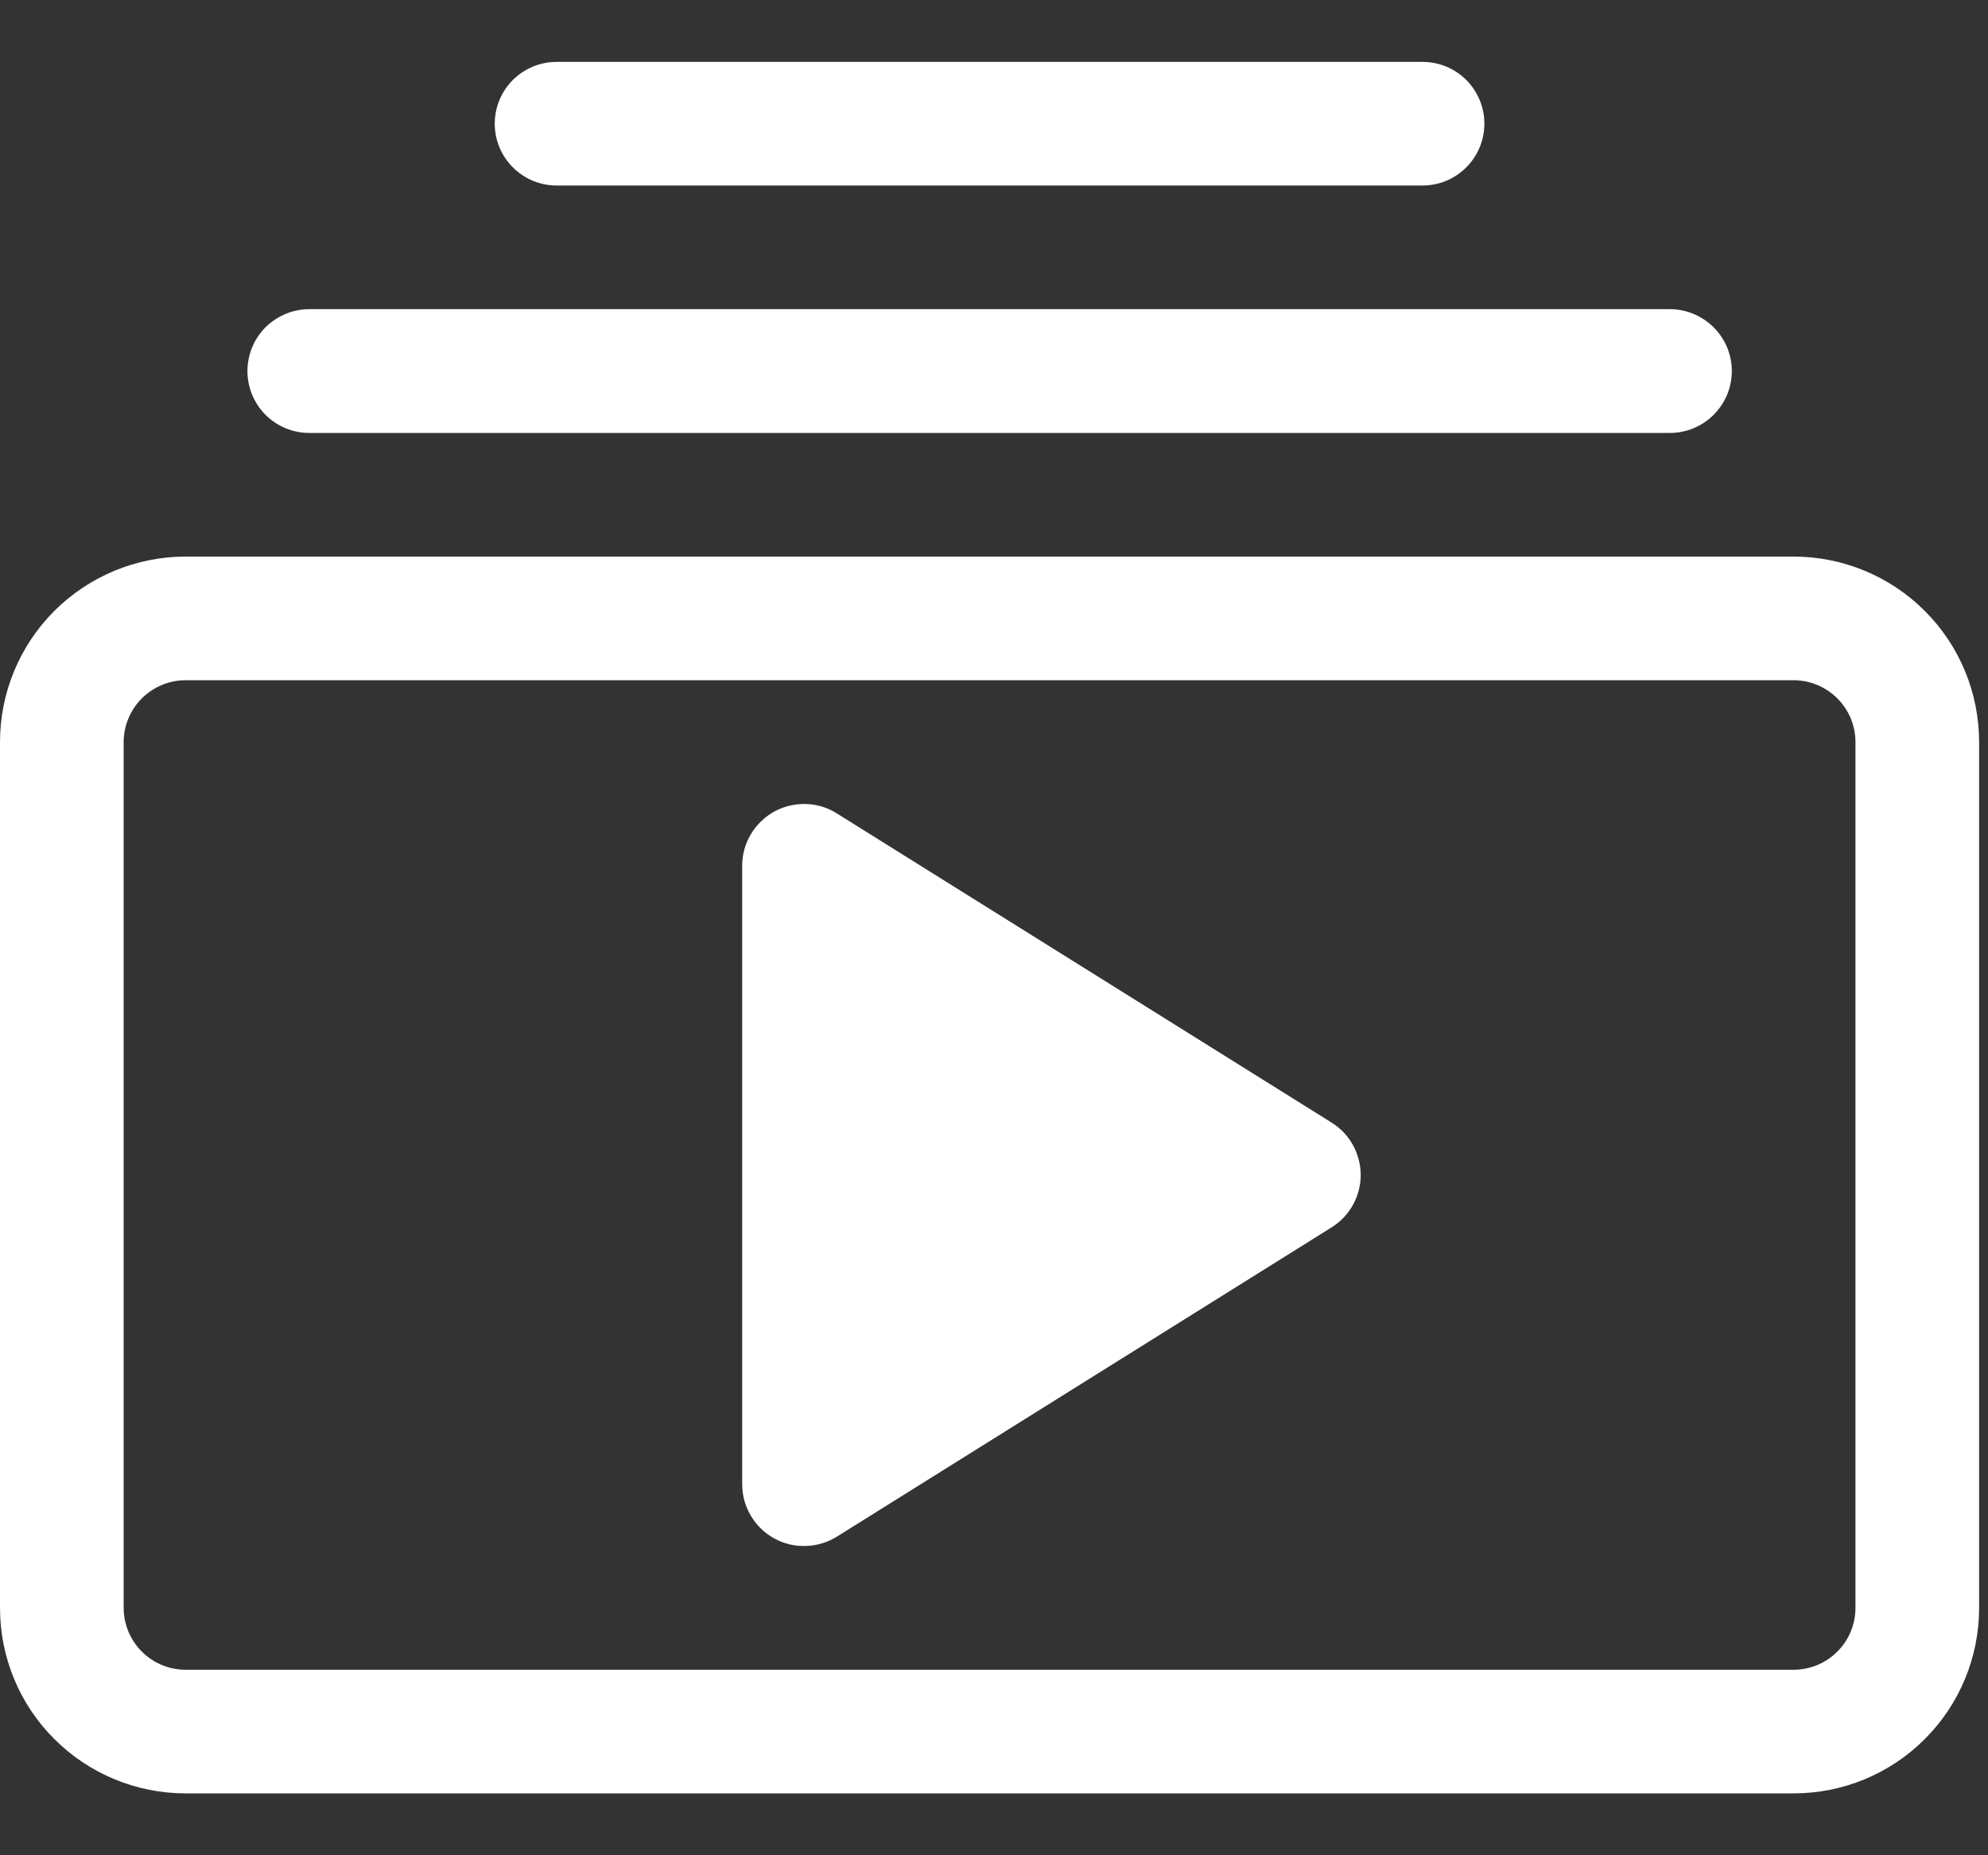 <svg width="15" height="14" viewBox="0 0 15 14" fill="none" xmlns="http://www.w3.org/2000/svg">
<rect x="0" y="0" width="15" height="14" fill="#333333" stroke="none"/>
<g clip-path="url(#clip0_5392_7029)">
<path d="M1.867 2.8C1.867 2.924 1.916 3.042 2.003 3.13C2.091 3.218 2.21 3.267 2.333 3.267H12.6C12.724 3.267 12.842 3.218 12.93 3.13C13.018 3.042 13.067 2.924 13.067 2.8C13.067 2.676 13.018 2.558 12.93 2.47C12.842 2.383 12.724 2.333 12.6 2.333H2.333C2.21 2.333 2.091 2.383 2.003 2.47C1.916 2.558 1.867 2.676 1.867 2.8V2.8ZM3.733 0.933C3.733 1.057 3.782 1.176 3.87 1.263C3.958 1.351 4.076 1.4 4.2 1.4H10.733C10.857 1.4 10.976 1.351 11.063 1.263C11.151 1.176 11.2 1.057 11.2 0.933C11.2 0.81 11.151 0.691 11.063 0.603C10.976 0.516 10.857 0.467 10.733 0.467H4.2C4.076 0.467 3.958 0.516 3.87 0.603C3.782 0.691 3.733 0.81 3.733 0.933V0.933ZM6.314 6.138C6.243 6.093 6.162 6.069 6.079 6.067C5.996 6.065 5.913 6.085 5.84 6.125C5.768 6.166 5.707 6.225 5.665 6.296C5.622 6.368 5.6 6.45 5.6 6.533V11.2C5.6 11.283 5.622 11.365 5.665 11.437C5.707 11.509 5.768 11.568 5.84 11.608C5.913 11.649 5.996 11.669 6.079 11.666C6.162 11.664 6.243 11.64 6.314 11.596L10.047 9.262C10.114 9.22 10.17 9.162 10.208 9.093C10.246 9.024 10.267 8.946 10.267 8.867C10.267 8.788 10.246 8.71 10.208 8.64C10.17 8.571 10.114 8.513 10.047 8.471L6.314 6.138V6.138Z" fill="white"/>
<path d="M1.4 13.533C1.029 13.533 0.673 13.386 0.41 13.123C0.147 12.861 0 12.505 0 12.133L0 5.6C0 5.229 0.147 4.873 0.41 4.61C0.673 4.348 1.029 4.2 1.4 4.2H13.533C13.905 4.2 14.261 4.348 14.523 4.61C14.786 4.873 14.933 5.229 14.933 5.6V12.133C14.933 12.505 14.786 12.861 14.523 13.123C14.261 13.386 13.905 13.533 13.533 13.533H1.4ZM13.533 12.6C13.657 12.6 13.776 12.551 13.863 12.463C13.951 12.376 14 12.257 14 12.133V5.6C14 5.476 13.951 5.358 13.863 5.27C13.776 5.183 13.657 5.133 13.533 5.133H1.4C1.276 5.133 1.158 5.183 1.07 5.27C0.983 5.358 0.933 5.476 0.933 5.6V12.133C0.933 12.257 0.983 12.376 1.07 12.463C1.158 12.551 1.276 12.6 1.4 12.6H13.533Z" fill="white"/>
</g>
<defs>
<clipPath id="clip0_5392_7029">
<rect width="14.933" height="14" fill="white"/>
</clipPath>
</defs>
</svg>

